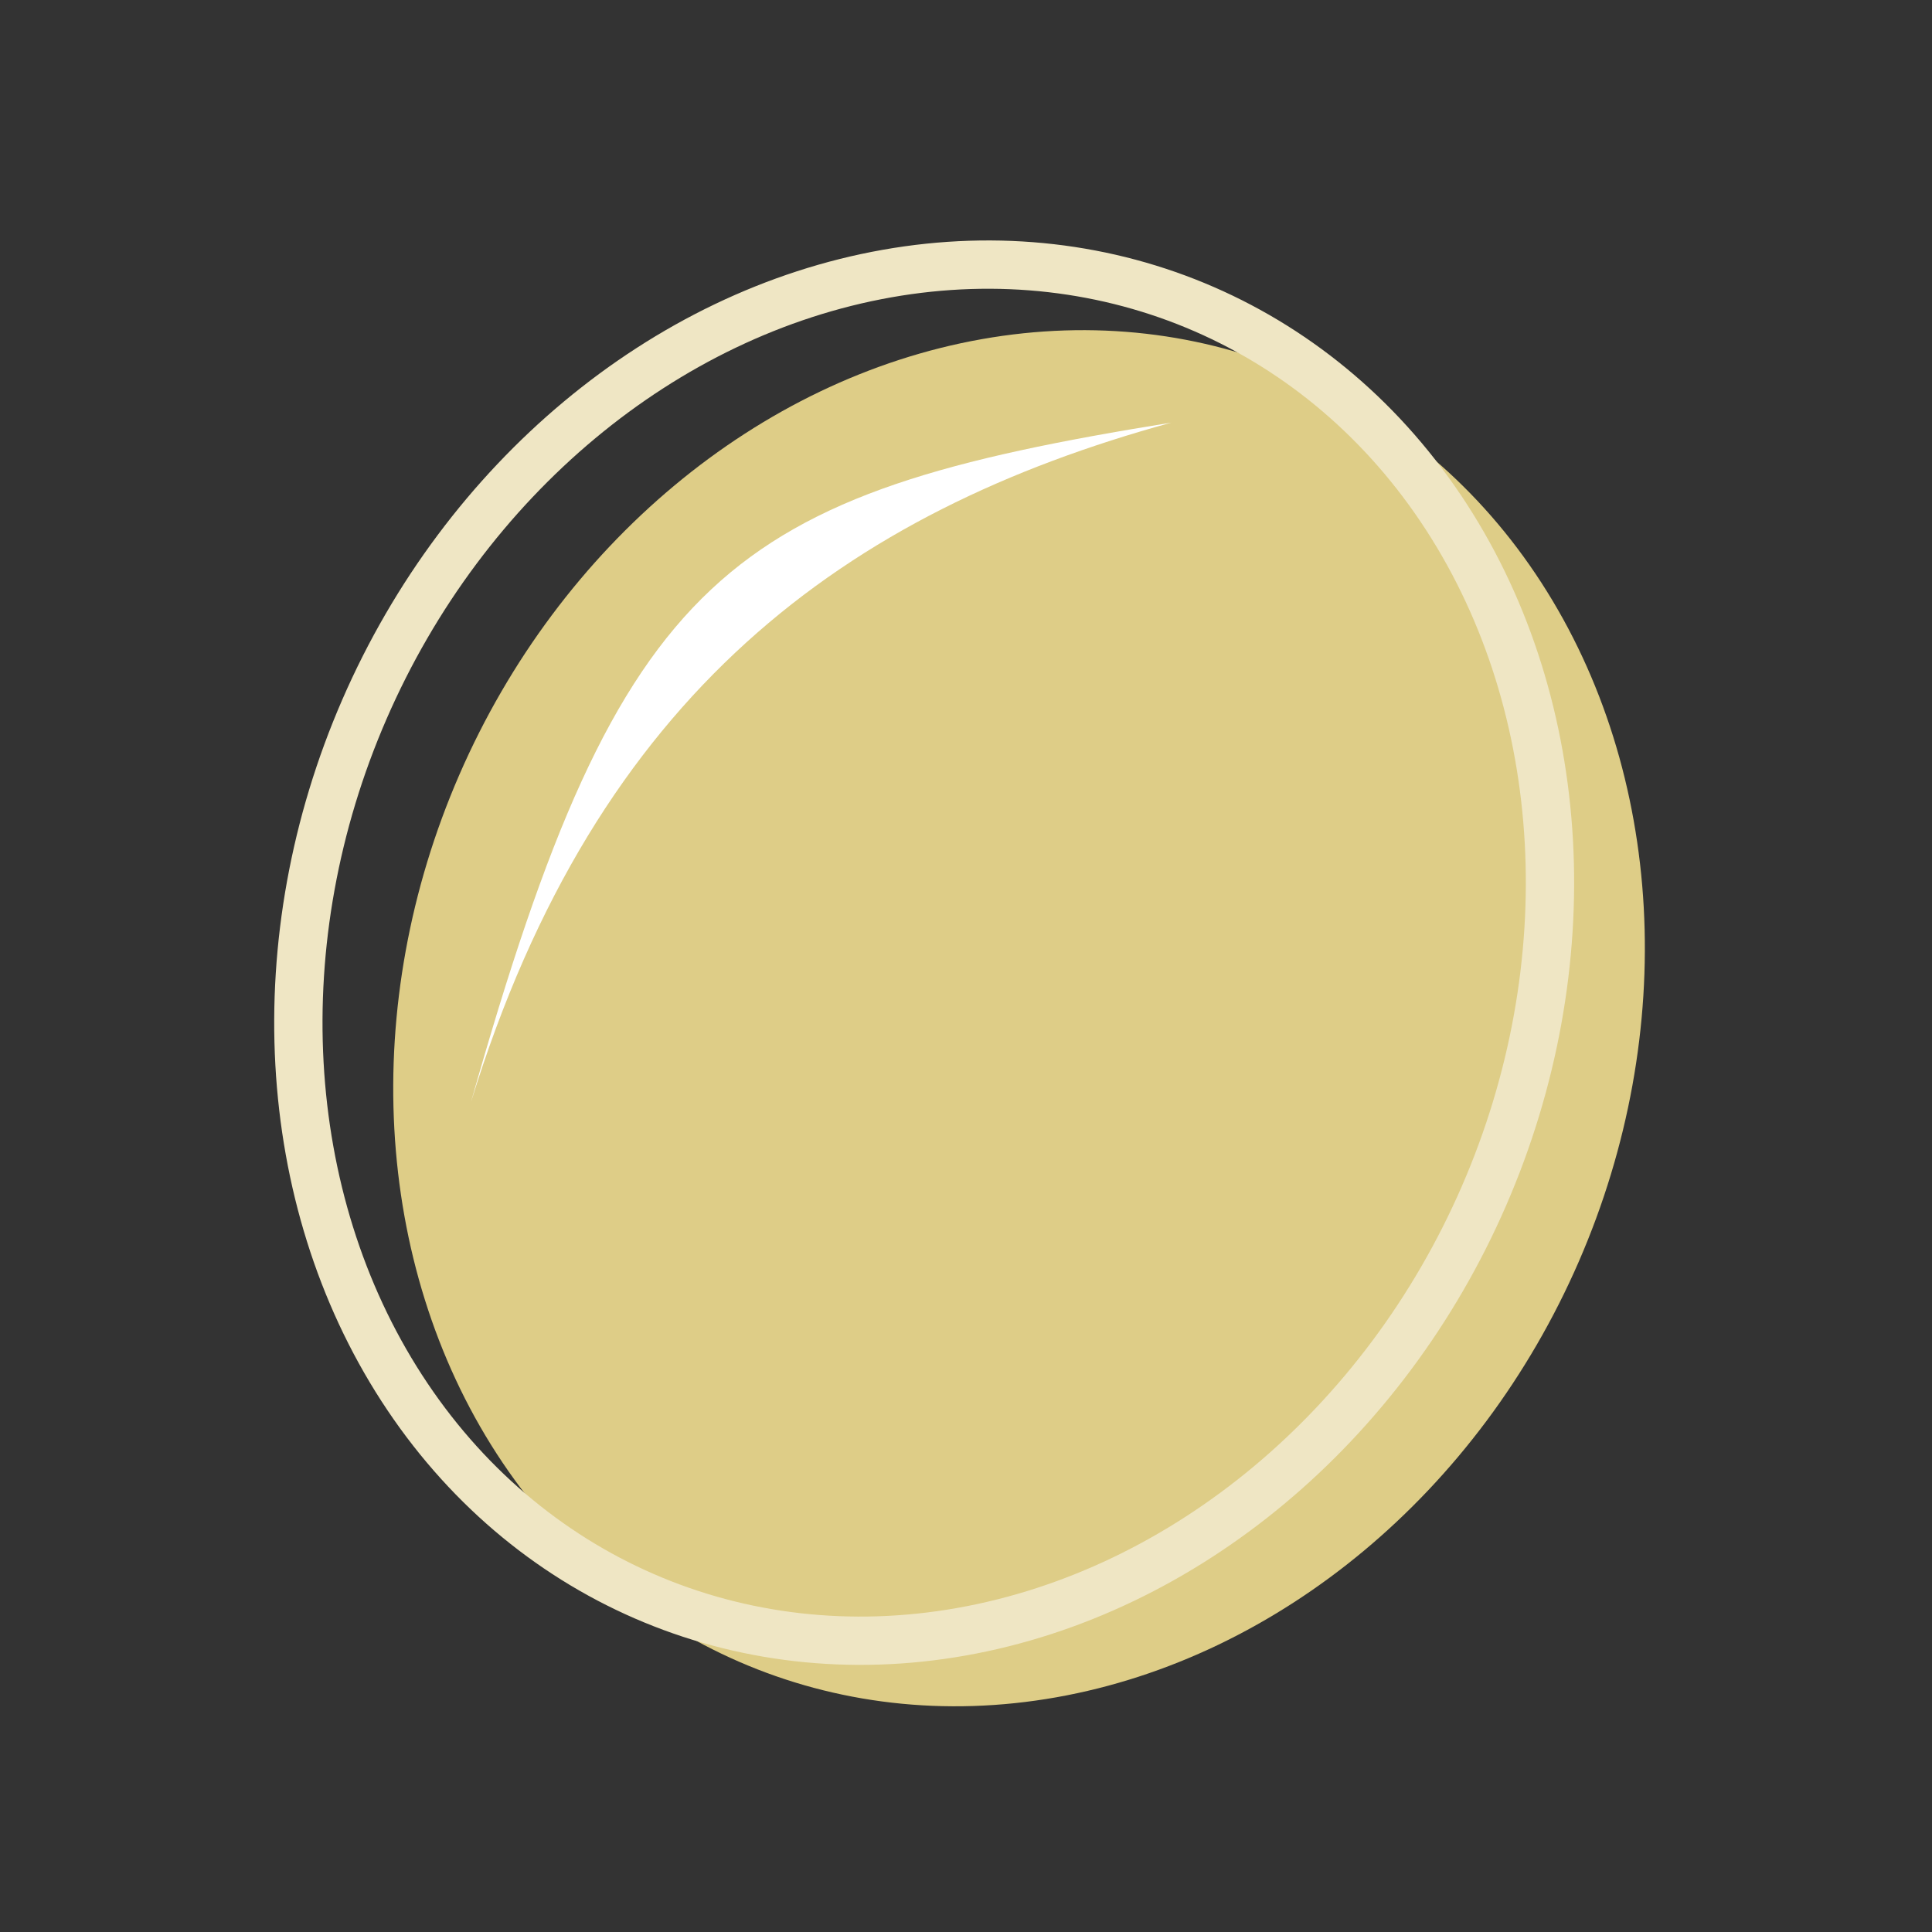 <?xml version="1.0" encoding="UTF-8" standalone="no"?>
<!-- Created with Inkscape (http://www.inkscape.org/) -->

<svg
   xmlns:dc="http://purl.org/dc/elements/1.1/"
   xmlns:cc="http://creativecommons.org/ns#"
   xmlns:rdf="http://www.w3.org/1999/02/22-rdf-syntax-ns#"
   xmlns:svg="http://www.w3.org/2000/svg"
   xmlns="http://www.w3.org/2000/svg"
   xmlns:sodipodi="http://sodipodi.sourceforge.net/DTD/sodipodi-0.dtd"
   xmlns:inkscape="http://www.inkscape.org/namespaces/inkscape"
   width="200"
   height="200"
   viewBox="0 0 200 200"
   id="svg2"
   version="1.1"
   inkscape:version="0.91 r13725"
   sodipodi:docname="cantaloupe.svg">
  <rect x="0" y="0" width="200" height="200" fill="#333333" stroke="none"/>
  <defs
     id="defs4">
    <clipPath
       clipPathUnits="userSpaceOnUse"
       id="clipPath9956">
      <ellipse
         transform="matrix(0.917,0.399,-0.399,0.917,0,0)"
         ry="72.646"
         rx="63.182"
         cy="840.024"
         cx="474.314"
         id="ellipse9958"
         style="opacity:1;fill:#00d400;fill-opacity:1;fill-rule:nonzero;stroke:none;stroke-width:5.422;stroke-linecap:square;stroke-linejoin:round;stroke-miterlimit:4;stroke-dasharray:none;stroke-opacity:1" />
    </clipPath>
    <clipPath
       clipPathUnits="userSpaceOnUse"
       id="clipPath9956-1">
      <ellipse
         transform="matrix(0.917,0.399,-0.399,0.917,0,0)"
         ry="72.646"
         rx="63.182"
         cy="840.024"
         cx="474.314"
         id="ellipse9958-9"
         style="opacity:1;fill:#00d400;fill-opacity:1;fill-rule:nonzero;stroke:none;stroke-width:5.422;stroke-linecap:square;stroke-linejoin:round;stroke-miterlimit:4;stroke-dasharray:none;stroke-opacity:1" />
    </clipPath>
  </defs>
  <sodipodi:namedview
     id="base"
     pagecolor="#ffffff"
     bordercolor="#666666"
     borderopacity="1.0"
     inkscape:pageopacity="0.0"
     inkscape:pageshadow="2"
     inkscape:zoom="2.8"
     inkscape:cx="-25.730715"
     inkscape:cy="101.90476"
     inkscape:document-units="px"
     inkscape:current-layer="layer1"
     showgrid="false"
     units="px"
     inkscape:window-width="1598"
     inkscape:window-height="898"
     inkscape:window-x="0"
     inkscape:window-y="0"
     inkscape:window-maximized="0" />
  <g
     inkscape:label="Layer 1"
     inkscape:groupmode="layer"
     id="layer1"
     transform="translate(0,-852.362)">
    <ellipse
       style="opacity:1;fill:#decd87;fill-opacity:1;fill-rule:nonzero;stroke:none;stroke-width:5.422;stroke-linecap:square;stroke-linejoin:round;stroke-miterlimit:4;stroke-dasharray:none;stroke-opacity:1"
       id="path9932"
       cx="478.842"
       cy="836.107"
       rx="63.182"
       ry="72.646"
       transform="matrix(0.917,0.399,-0.399,0.917,0,0)" />
    <ellipse
       style="opacity:1;fill:none;fill-opacity:1;fill-rule:nonzero;stroke:#efe6c4;stroke-width:5;stroke-linecap:square;stroke-linejoin:round;stroke-miterlimit:4;stroke-dasharray:none;stroke-opacity:1"
       id="path9932-0"
       cx="467.129"
       cy="833.803"
       rx="63.182"
       ry="72.646"
       transform="matrix(0.917,0.399,-0.399,0.917,0,0)" />
    <path
       style="fill:#ffffff;fill-opacity:1;fill-rule:evenodd;stroke:none;stroke-width:1px;stroke-linecap:butt;stroke-linejoin:miter;stroke-opacity:1"
       d="M 48.75,966.469 C 64.352,911.341 75.265,903.517 121.25,896.112 87.519,905.365 61.785,924.138 48.75,966.469 Z"
       id="path10642"
       inkscape:connector-curvature="0"
       sodipodi:nodetypes="ccc" />
  </g>
</svg>
